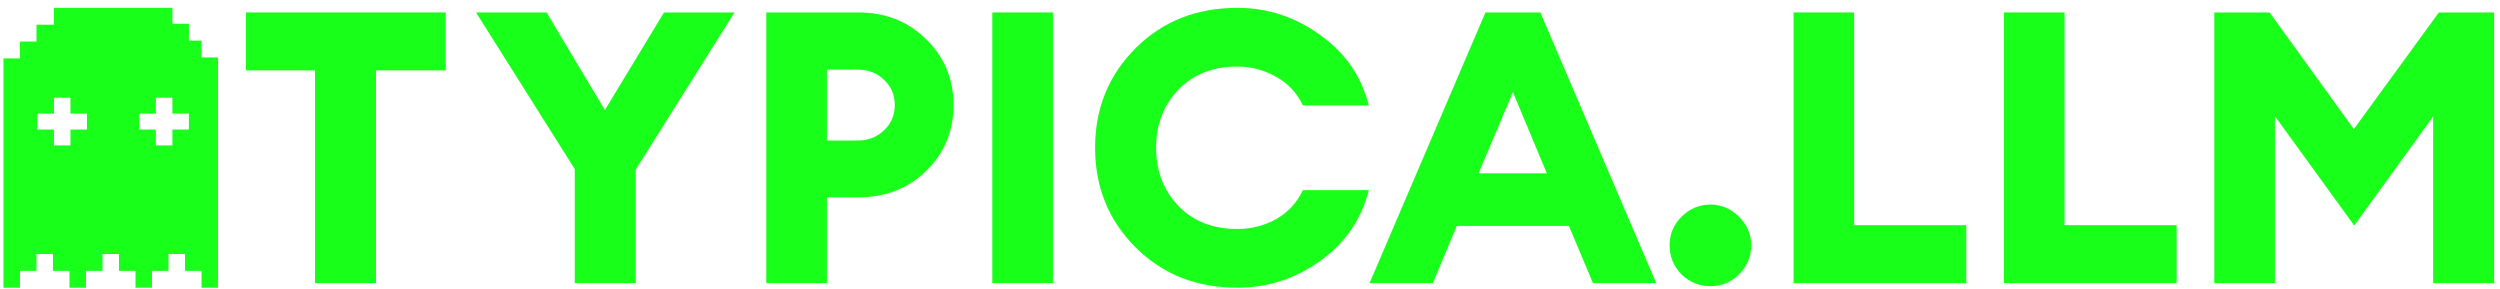 <svg width="268" height="31" viewBox="0 0 268 31" fill="none" xmlns="http://www.w3.org/2000/svg">
<path d="M22.019 4.354H20.25V2.548H18.481V0.842H5.784V2.648H3.911V4.454H2.141V6.26H0.372V30.842H2.141V29.036H3.911V27.23H5.68V29.036H7.449V30.842H9.218V29.036H10.988V27.23H12.757V29.036H14.526V30.842H16.295V29.036H18.064V27.23H19.834V29.036H21.603V30.842H23.372V6.16H21.603V4.354H22.019ZM9.322 13.886H7.553V15.591H5.784V13.886H4.015V12.18H5.784V10.474H7.553V12.18H9.322V13.886ZM20.25 13.886H18.481V15.591H16.711V13.886H14.942V12.18H16.711V10.474H18.481V12.18H20.25V13.886Z" fill="#18FF19"/>
<path d="M237.373 1.333H243.299L252.332 13.839L261.446 1.333H267.373V30.352H260.833V12.491L252.373 24.18L243.871 12.45V30.352H237.373V1.333Z" fill="#18FF19"/>
<path d="M214.821 30.352V1.333H221.32V24.139H233.336V30.352H214.821Z" fill="#18FF19"/>
<path d="M192.27 30.352V1.333H198.768V24.139H210.785V30.352H192.27Z" fill="#18FF19"/>
<path d="M186.42 29.411C185.575 30.256 184.553 30.678 183.354 30.678C182.155 30.678 181.12 30.256 180.248 29.411C179.403 28.54 178.981 27.504 178.981 26.305C178.981 25.106 179.403 24.084 180.248 23.24C181.12 22.368 182.155 21.932 183.354 21.932C184.553 21.932 185.575 22.368 186.42 23.24C187.292 24.084 187.728 25.106 187.728 26.305C187.728 27.504 187.292 28.54 186.42 29.411Z" fill="#18FF19"/>
<path d="M146.815 30.352L159.24 1.333H165.125L177.55 30.352H170.766L168.191 24.221H156.174L153.599 30.352H146.815ZM162.183 9.875L158.504 18.581H165.82L162.183 9.875Z" fill="#18FF19"/>
<path d="M132.639 30.842C128.252 30.842 124.614 29.398 121.726 26.51C118.838 23.621 117.394 20.066 117.394 15.842C117.394 11.619 118.838 8.063 121.726 5.174C124.614 2.286 128.252 0.842 132.639 0.842C135.881 0.842 138.838 1.809 141.508 3.744C144.206 5.651 145.95 8.172 146.74 11.305H139.669C139.042 9.97 138.088 8.948 136.808 8.24C135.527 7.504 134.138 7.136 132.639 7.136C130.023 7.136 127.911 7.967 126.304 9.63C124.723 11.292 123.933 13.363 123.933 15.842C123.933 18.322 124.723 20.392 126.304 22.055C127.911 23.717 130.023 24.548 132.639 24.548C134.138 24.548 135.527 24.194 136.808 23.485C138.088 22.749 139.042 21.714 139.669 20.379H146.74C145.95 23.512 144.206 26.046 141.508 27.981C138.838 29.888 135.881 30.842 132.639 30.842Z" fill="#18FF19"/>
<path d="M106.375 30.352V1.333H112.874V30.352H106.375Z" fill="#18FF19"/>
<path d="M99.272 4.194C101.234 6.101 102.215 8.458 102.215 11.264C102.215 14.071 101.234 16.428 99.272 18.335C97.338 20.215 94.913 21.155 91.997 21.155H88.646V30.352H82.147V1.333H91.997C94.913 1.333 97.338 2.286 99.272 4.194ZM95.921 11.264C95.921 10.175 95.54 9.275 94.776 8.567C94.041 7.831 93.087 7.463 91.915 7.463H88.646V15.066H91.915C93.06 15.066 94.014 14.698 94.776 13.962C95.54 13.226 95.921 12.327 95.921 11.264Z" fill="#18FF19"/>
<path d="M61.616 30.352V18.131L51.03 1.333H58.591L64.844 11.796L71.18 1.333H78.741L68.155 18.172V30.352H61.616Z" fill="#18FF19"/>
<path d="M33.77 30.352V7.545H26.372V1.333H47.789V7.545H40.309V30.352H33.77Z" fill="#18FF19"/>
</svg>
